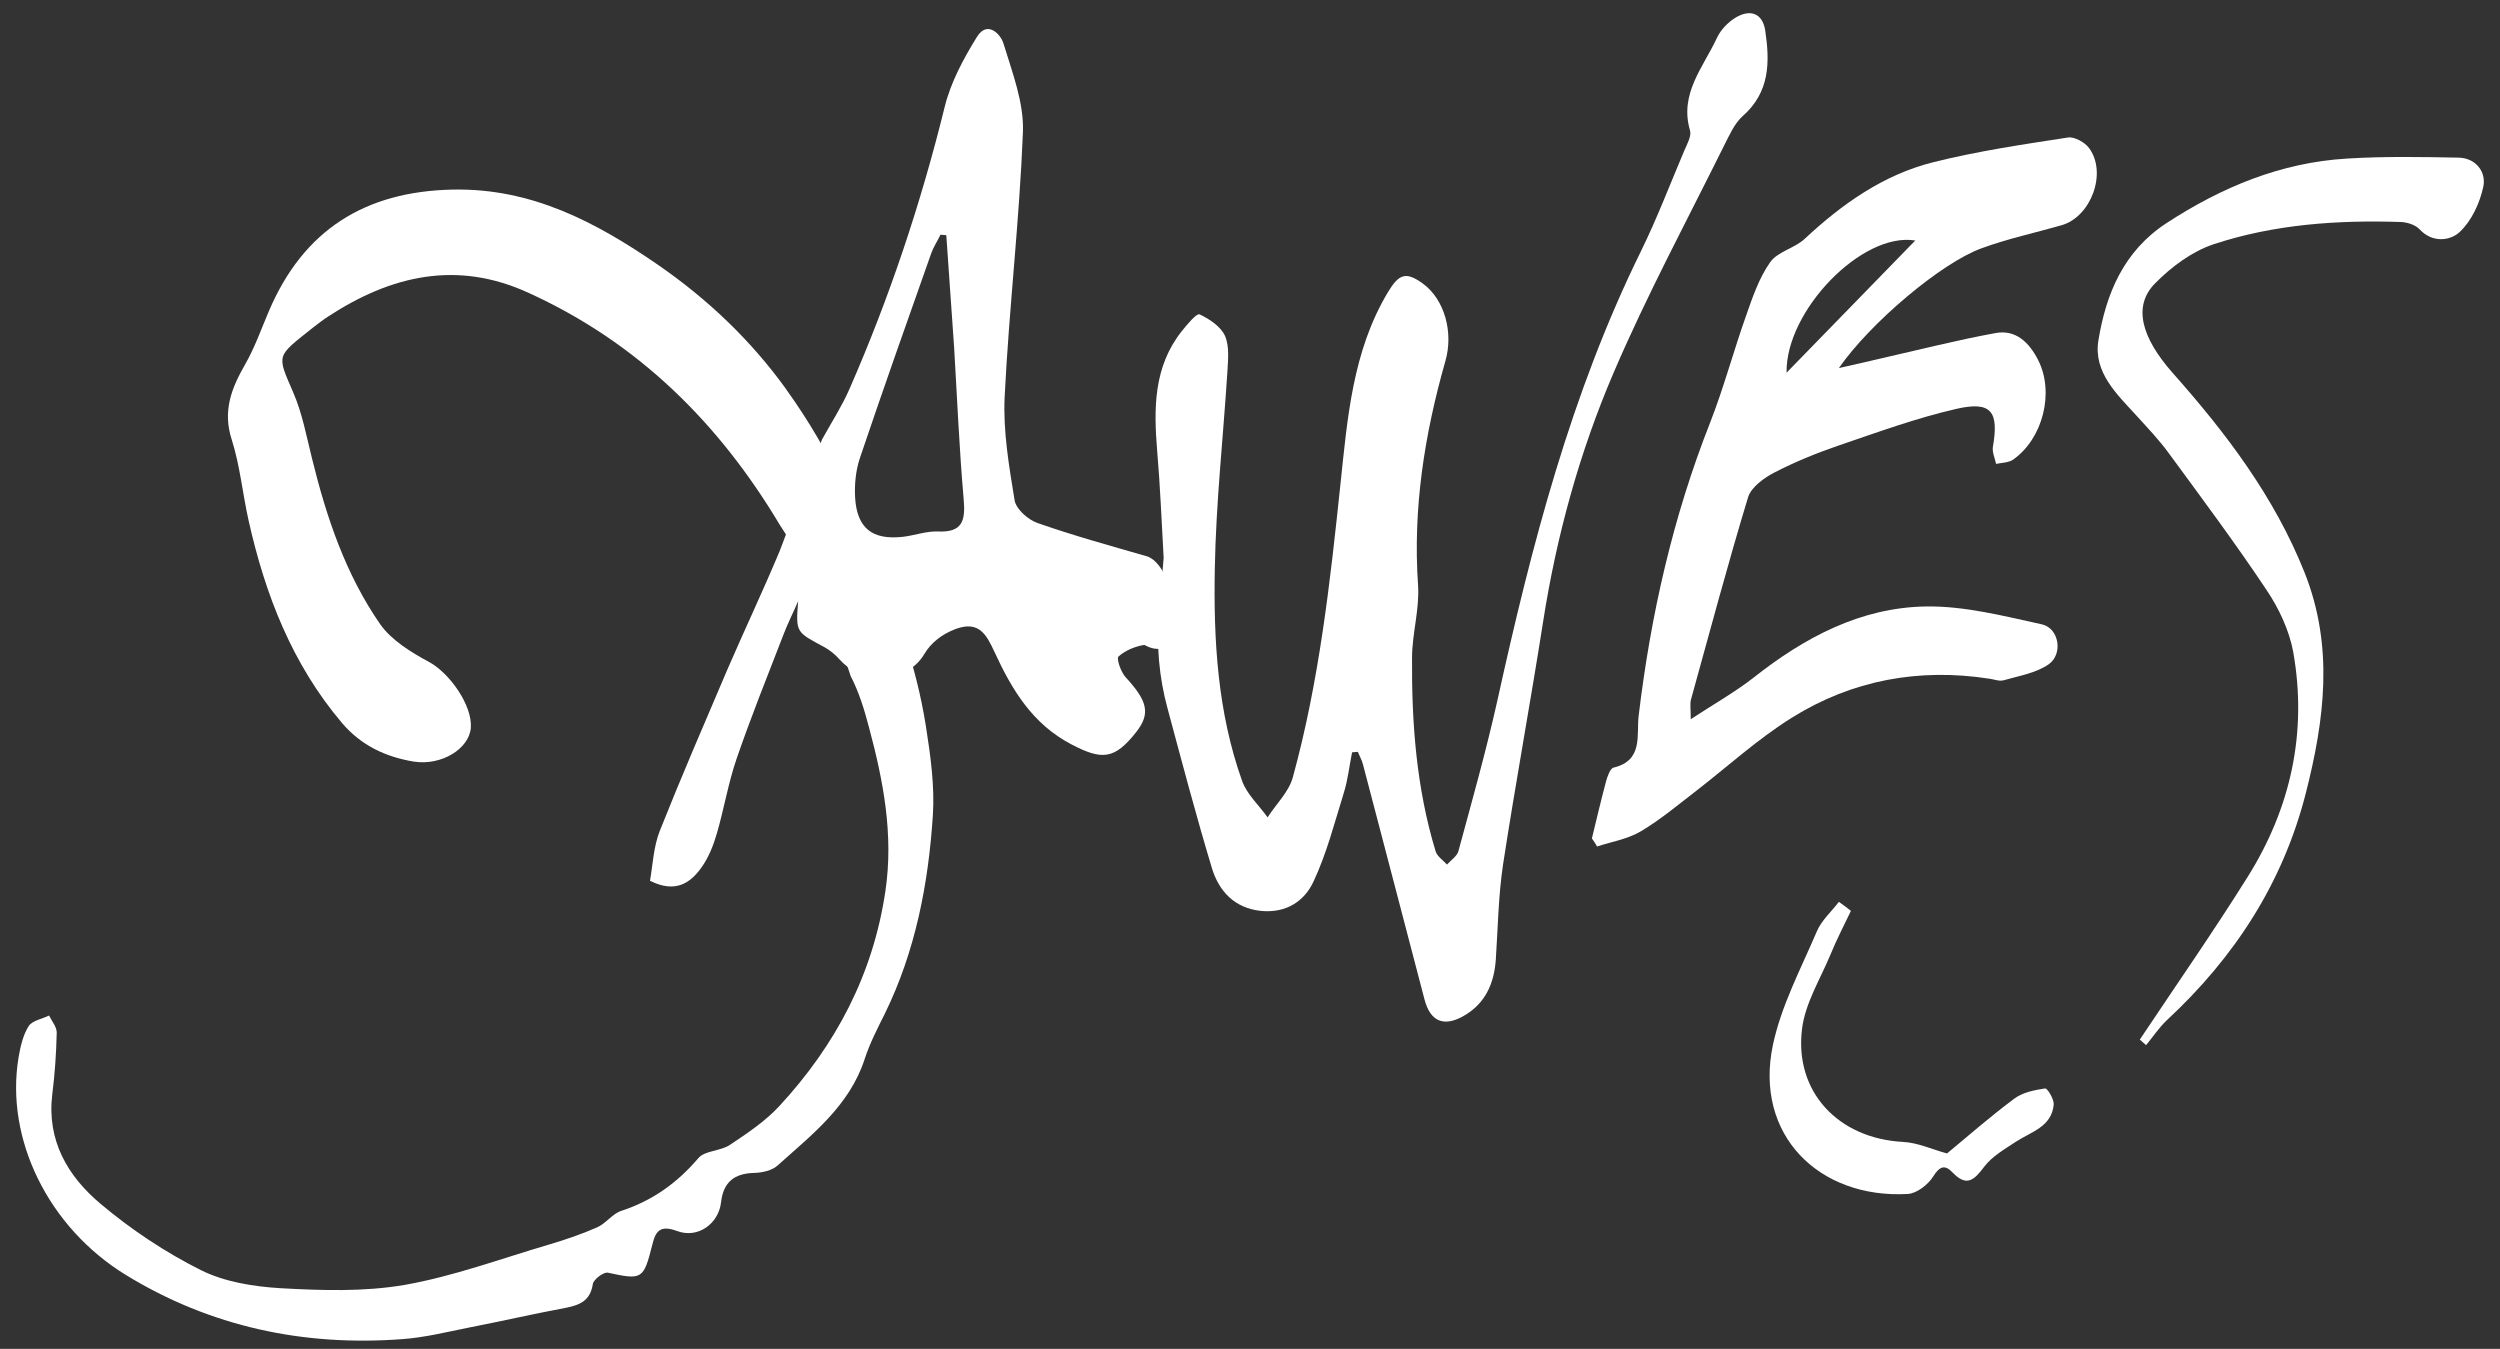 <?xml version="1.0" encoding="utf-8"?>
<!-- Generator: Adobe Illustrator 25.2.0, SVG Export Plug-In . SVG Version: 6.00 Build 0)  -->
<svg version="1.1" id="Layer_1" xmlns="http://www.w3.org/2000/svg" xmlns:xlink="http://www.w3.org/1999/xlink" x="0px" y="0px"
	 viewBox="0 0 1080 582.7" style="enable-background:new 0 0 1080 582.7;" xml:space="preserve">
<rect x="0" y="0" width="1080" height="582.7" fill="#333333" stroke="none"/>
<style type="text/css">
	.st0{fill:#FFFFFF;}
</style>
<path class="st0" d="M363.3,279.5c-5.4-16.1-12.8-31.6-22-45.9l-4.4-6.8c-26.3-44.1-61.4-78.9-108.8-100.4
	c-30.7-14-59-7.5-86.3,10.3c-2.3,1.5-4.5,3.2-6.7,4.9c-15.9,12.7-15.6,11.3-8.4,28c3.9,9,5.7,18.9,8.1,28.5
	c6.2,25.3,14.5,50,29.4,71.5c4.9,7,13.4,12.2,21.2,16.4c8.7,4.7,18.7,18.6,18,28.4c-0.7,9-12.6,16.5-24.7,14.6
	c-12-2-22.6-6.9-30.9-16.6c-21.6-25.5-33.2-55.4-40.4-87.5c-2.6-11.6-3.7-23.7-7.3-35c-4-12.4-0.1-22.2,5.8-32.5
	c4.2-7.3,7-15.4,10.3-23.1c14.9-34.9,41.4-51.6,79.3-52.4c34-0.7,61.7,13.9,88.6,32.4c21.6,14.9,40.2,32.6,55.5,53.8
	c0,0.1,0.1,0.1,0.1,0.2c9.8,13.6,18.2,28.1,25.3,43.3l1.9,4.1c7.2,15.5,13.7,31.4,19.3,47.6l4.1,11.8c4.4,12.6,7.6,25.5,9.7,38.7
	c2,12.8,3.8,25.7,3,38.3c-1.9,29.5-7.5,58.8-20.8,85.9c-3.2,6.4-6.5,12.8-8.7,19.6c-6.6,20.2-22.8,32.6-37.6,45.9
	c-2.4,2.2-6.7,3.1-10.1,3.2c-8.6,0.2-13.3,4-14.3,12.6c-1,9.3-10,15.9-19,12.5c-7.3-2.7-9.3,0-10.7,5.9
	c-3.8,15.1-4.4,15.3-19.2,12.1c-1.8-0.4-6.2,2.9-6.5,4.9c-1.1,7.3-5.7,9.1-11.8,10.3c-13.9,2.6-27.8,5.8-41.7,8.5
	c-9.5,1.9-19.1,4.3-28.8,5c-42.6,3.2-82.8-5.3-119.4-27.7C20.8,530.2,2.2,492,8,456.9c0.8-4.7,1.9-9.6,4.3-13.5
	c1.5-2.5,5.9-3.2,8.9-4.7c1.2,2.5,3.4,5,3.3,7.5c-0.2,8.8-0.8,17.7-1.9,26.4c-2.5,20.1,6.7,35.6,20.9,47.5
	c13.2,11.1,27.9,20.9,43.3,28.6c10.2,5.1,22.7,7.1,34.3,7.8c17.8,1,36.1,1.6,53.6-1.4c21.1-3.7,41.6-11.3,62.3-17.4
	c7.1-2.1,14.2-4.5,21-7.5c3.8-1.7,6.6-5.9,10.4-7.1c13.4-4.4,24.1-12,33.3-22.8c2.8-3.3,9.6-3,13.6-5.7c7.5-5,15.3-10.2,21.4-16.8
	c24.4-26.4,40.5-56.9,45.8-92.9c3.6-24.3-0.9-47.6-7.1-70.7c-2-7.6-4.3-15.2-7.9-22.1L363.3,279.5z"/>
<path class="st0" d="M369.4,215"/>
<path class="st0" d="M494.4,278.6c-4,0.6-8.3,2.4-11.2,5c-1,0.9,1,6.7,3.1,9c9.5,10.3,10.8,15.7,4.5,23.7
	c-9.3,11.8-14.7,12.2-27.9,5.3c-16.9-8.8-25.8-23.7-33.3-40c-3.4-7.3-6.6-13.6-16.7-9.9c-6.1,2.3-10.8,6.1-13.5,10.7
	c-4.2,7.2-12.4,11-20.7,10.3l-0.6,0c-6-0.5-11.4-3.4-15.4-7.8c-1.9-2.2-4.2-4-6.5-5.3c-12.2-6.6-12.5-6.1-11.4-19.9
	c-2.1,4.9-4.5,9.6-6.4,14.6c-6.9,17.8-14,35.5-20.2,53.5c-3.6,10.5-5.4,21.5-8.5,32.2c-1.5,5.2-3.6,10.5-6.7,14.8
	c-4.8,6.7-11.2,11.2-22.2,5.7c1.2-6.8,1.5-14.6,4.2-21.5c9.3-23.4,19.3-46.5,29.2-69.7c7.4-17.1,15.4-34,22.6-51.2l18.3-48.2
	c4.2-7.6,8.6-14.4,11.8-21.7c17.3-39.5,30.9-80.2,41.2-122c2.6-10.6,8.1-20.8,13.9-30.2c4.6-7.5,10.4-1,11.5,2.8
	c3.8,12.5,8.9,25.6,8.4,38.3c-1.5,38.2-6,76.2-7.9,114.4c-0.7,14.8,1.9,29.9,4.3,44.6c0.6,3.8,5.8,8.4,9.8,9.8
	c15.6,5.5,31.7,9.9,47.6,14.5c0,0,9.7,2.6,11.3,24.8C508.3,287.4,494.4,278.6,494.4,278.6z M408.8,101.6c-0.8-0.1-1.6-0.1-2.5-0.2
	c-1.3,2.7-3,5.2-4,8c-10.4,29.4-20.8,58.8-30.8,88.4c-1.8,5.3-2.4,11.4-2.1,17.1c0.8,13.3,7.4,18.5,20.7,17
	c5.1-0.6,10.1-2.5,15.1-2.3c10.8,0.5,11.9-4.9,11.1-14c-1.9-21.7-2.8-43.5-4.1-65.2C411.1,134.1,409.9,117.9,408.8,101.6z"/>
<path class="st0" d="M502.7,241c-0.9-15.8-1.5-31.1-2.8-46.2c-1.5-18.3-1.6-36.3,10.6-51.7c2.3-2.9,6.5-7.9,7.7-7.3
	c4.3,2,9.2,5.3,11,9.3c2,4.6,1.3,10.6,1,16c-1.8,28.1-4.9,56.2-5.4,84.4c-0.6,31.1,1.2,62.2,11.8,91.9c2.1,5.8,7.3,10.5,11,15.7
	c3.7-5.8,9.2-11,10.9-17.3c11.4-41.5,16.1-84.1,20.6-126.9c3-28.2,5.2-57.2,20.5-82.7c4.7-7.8,7.7-9.1,15.2-3.6
	c9.2,6.8,13.2,20.9,9.6,33.4c-9,31.6-14.1,63.7-11.8,96.8c0.7,10.4-2.6,21-2.6,31.4c-0.2,28.2,1.9,56.3,10.2,83.6
	c0.7,2.2,3.2,3.8,4.9,5.7c1.7-1.9,4.3-3.6,4.9-5.7c5.9-21.7,12-43.4,16.9-65.3c14.7-66.7,31.7-132.5,62.1-194.2
	c6.9-14.1,12.5-28.8,18.6-43.2c1.2-2.8,3.2-6.3,2.5-8.7c-4.7-15.9,5.7-27.3,11.6-40c1.6-3.5,4.8-6.8,8.1-8.8
	c6.3-3.8,11.7-1.9,12.8,5.7c2,13.5,2,26.5-9.7,36.8c-3.6,3.2-5.8,8.3-8.1,12.8c-16.2,32.7-33.5,64.9-47.8,98.3
	c-14.6,34.1-24.5,70-30.3,106.9c-5.5,35.2-12,70.3-17.4,105.5c-2,13.5-2.2,27.2-3.1,40.8c-0.7,10.5-4.6,19.3-14.1,24.6
	c-8.4,4.7-14.2,2.3-16.7-7.2c-8.9-33.9-17.7-67.8-26.6-101.6c-0.5-1.9-1.5-3.6-2.2-5.4c-0.8,0.1-1.7,0.1-2.5,0.2
	c-1.2,5.9-1.8,11.9-3.6,17.6c-4,12.9-7.4,26.2-13.1,38.3c-3.9,8.4-11.8,13.7-22.7,12.6c-11.7-1.2-18.2-8.9-21.1-18.3
	c-6.9-22.9-13-46-19.2-69.1c-3.7-13.5-4.9-27.6-3.7-41.5L502.7,241z"/>
<path class="st0" d="M687.7,362.2c2-8.2,3.9-16.4,6.1-24.6c0.6-2.2,1.8-5.7,3.3-6c12.9-3.1,9.8-14.1,10.8-22.4
	c5.2-43.5,14.8-85.9,30.9-126.7c5.9-15.1,10.1-30.9,15.5-46.1c2.8-8,5.6-16.3,10.4-23.1c3.2-4.6,10.5-6,14.9-10.1
	c16.2-15.1,34-27.7,55.5-33.1c19.1-4.8,38.8-7.7,58.3-10.7c2.8-0.4,7.3,2.1,9.1,4.6c7.9,10.7,0.8,29.7-11.9,33.3
	c-11.5,3.3-23.2,5.8-34.4,9.9c-17.4,6.2-48.3,32.3-61.8,51.8c7.7-1.7,13.3-3,18.8-4.3c16.3-3.7,32.4-7.8,48.8-10.8
	c8.9-1.7,14.7,4.2,18.5,11.7c7.1,14,2,34-10.9,43c-1.9,1.3-4.8,1.3-7.3,1.8c-0.5-2.4-1.7-5-1.4-7.2c2.7-15.4-0.6-20-15.6-16.6
	c-17.5,4-34.4,10.2-51.4,16c-9.3,3.2-18.6,7-27.3,11.5c-4.5,2.3-10,6.3-11.4,10.6c-8.8,29-16.6,58.3-24.7,87.5
	c-0.5,1.9-0.1,4-0.1,8.5c10.1-6.6,19.1-11.7,27.2-18c21.9-17.3,46.1-30.2,74.2-30.7c16.7-0.3,33.7,4.1,50.2,7.7
	c7.5,1.6,9.4,12.8,3,17.3c-5.5,3.8-12.9,5-19.5,6.9c-1.8,0.5-4-0.4-6.1-0.7c-30.5-4.7-59.3,0.6-85.4,16.9
	c-14.6,9.1-27.6,21-41.3,31.6c-7.8,6-15.4,12.4-23.8,17.4c-5.7,3.4-12.6,4.5-19,6.6C689.4,364.6,688.5,363.4,687.7,362.2z
	 M771.8,161c19.2-19.7,36.8-37.8,55.6-57.1C804.4,100.1,771.3,134.3,771.8,161z"/>
<path class="st0" d="M924.4,449.1c15.6-23.4,31.7-46.5,46.6-70.3c18.6-29.7,25.8-62.3,19.7-97c-1.7-9.4-6.2-19-11.6-27
	c-13.4-20.1-27.8-39.4-42.1-58.9c-4.2-5.8-9.2-11-14-16.3c-8.6-9.4-18.7-18.8-16.5-32.5c3.3-20.2,10.9-38.6,29.4-50.7
	c23.9-15.6,49.5-26.2,78-27.9c16.1-1,32.2-0.7,48.3-0.4c7.4,0.2,11.9,6.2,10.6,12.5c-1.5,7.1-5.1,14.9-10.3,19.7
	c-3.9,3.6-11.6,4.9-17.3-1.3c-1.8-1.9-5.3-3-8.1-3.1c-27.4-0.9-54.7,1-80.8,9.6c-9.3,3.1-18.2,9.7-25.2,16.8
	c-10,10-5.8,23.7,7.4,38.7c23.1,26,44,53.5,57.1,86.4c12.7,32,8.6,63.5,0.5,95.3c-9.9,38.8-30.8,70.9-60,98c-3.4,3.2-6,7.2-9,10.8
	C926.2,450.7,925.3,449.9,924.4,449.1z"/>
<path class="st0" d="M799.6,393.5c-3,6.3-6.2,12.4-8.8,18.8c-4.4,10.6-10.9,21-12.3,32c-3.5,27.4,15.7,47.5,43.5,49
	c6.4,0.3,12.6,3.2,19.1,5c8.6-7.1,18.5-15.8,29.1-23.7c3.6-2.7,8.7-3.7,13.3-4.4c1-0.1,3.9,4.7,3.7,7c-0.9,9.6-9.7,11.7-16.3,16
	c-4.8,3.2-10.3,6.3-13.7,10.8c-4.3,5.7-7.5,8.9-13.6,2.6c-3.4-3.6-5.6-2.9-8.5,1.7c-2.2,3.5-7.1,7.3-11,7.5
	c-38.3,2.1-66.4-25.5-58.2-64.4c3.6-17,12.1-32.9,19-49.1c2-4.7,6.3-8.5,9.5-12.7C796.2,390.8,797.9,392.2,799.6,393.5z"/>
</svg>
